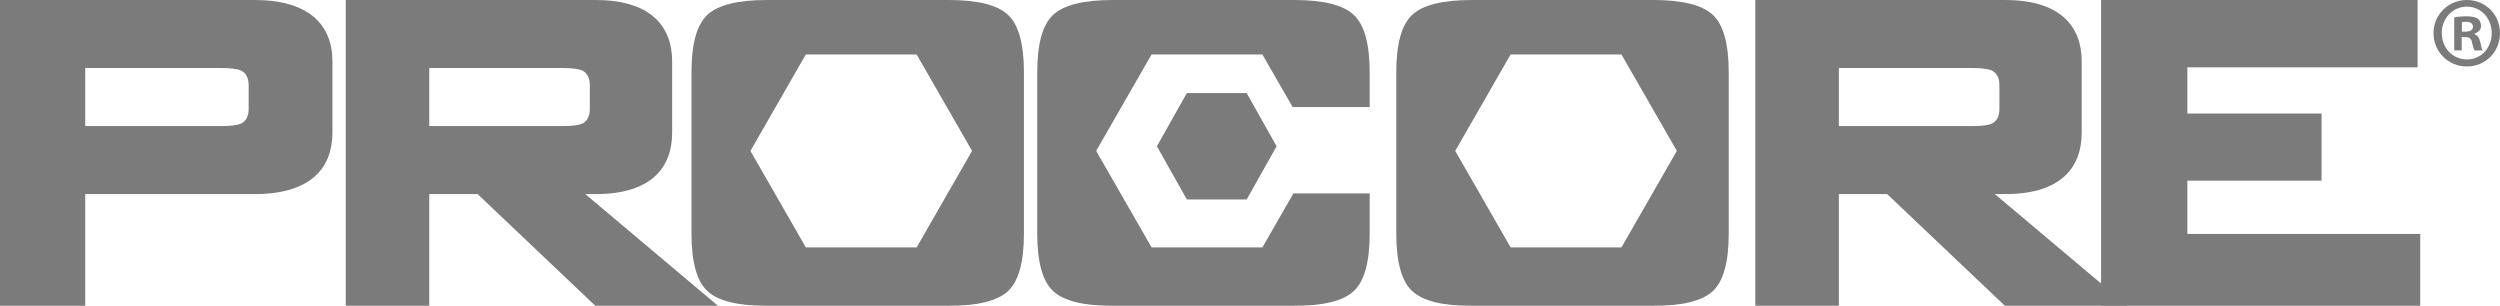 <?xml version="1.0" encoding="UTF-8"?>
<svg width="188px" height="23px" viewBox="0 0 188 23" version="1.1" xmlns="http://www.w3.org/2000/svg" xmlns:xlink="http://www.w3.org/1999/xlink">
    <title>brand_procore</title>
    <g id="Layout" stroke="none" stroke-width="1" fill="none" fill-rule="evenodd" opacity="0.6">
        <g id="Home---Desktop-HD" transform="translate(-1153, -916)" fill="#222321">
            <g id="Customers" transform="translate(93, 873)">
                <g id="brand_procore" transform="translate(1060, 43)">
                    <path d="M103,5.442 C103,3.305 102.6,1.861 101.803,1.118 C101.005,0.373 99.512,0 97.326,0 L83.673,0 C81.488,0 79.994,0.373 79.196,1.116 C78.398,1.859 78,3.299 78,5.439 L78,17.562 C78,19.703 78.398,21.147 79.196,21.888 C79.994,22.633 81.488,23 83.673,23 L97.326,23 C99.512,23 101.005,22.633 101.803,21.89 C102.6,21.148 103,19.707 103,17.573 L103,14.545 L97.264,14.545 L94.934,18.602 L86.598,18.602 L82.431,11.349 L86.598,4.094 L94.932,4.096 L97.206,8.052 L103,8.052 L103,5.442" id="Fill-1"></path>
                    <path d="M56.432,11.349 L60.598,18.602 L68.934,18.602 L73.098,11.347 L68.932,4.096 L60.598,4.094 L56.432,11.349 Z M77,14.545 L77,17.573 C77,19.707 76.6,21.148 75.803,21.89 C75.005,22.633 73.512,23 71.327,23 L57.673,23 C55.486,23 53.994,22.633 53.196,21.888 C52.398,21.147 52,19.703 52,17.562 L52,5.439 C52,3.299 52.398,1.859 53.196,1.116 C53.994,0.373 55.486,0 57.673,0 L71.327,0 C73.512,0 75.005,0.373 75.803,1.118 C76.6,1.861 77,3.305 77,5.442 L77,14.545 L77,14.545 Z" id="Fill-2"></path>
                    <path d="M109.432,11.349 L113.598,18.602 L121.934,18.602 L126.099,11.347 L121.932,4.096 L113.598,4.094 L109.432,11.349 Z M130,14.545 L130,17.573 C130,19.707 129.602,21.148 128.806,21.89 C128.006,22.633 126.514,23 124.327,23 L110.674,23 C108.488,23 106.994,22.633 106.197,21.888 C105.398,21.147 105,19.703 105,17.562 L105,5.439 C105,3.299 105.398,1.859 106.197,1.116 C106.994,0.373 108.488,0 110.674,0 L124.327,0 C126.514,0 128.006,0.373 128.806,1.118 C129.602,1.861 130,3.305 130,5.442 L130,14.545 L130,14.545 Z" id="Fill-3"></path>
                    <polyline id="Fill-4" points="87 10.999 89.251 15 93.752 15 96 10.999 93.751 7 89.251 7 87 10.999"></polyline>
                    <path d="M16.65,5.116 L6.41,5.116 L6.41,9.48 L16.65,9.48 C17.357,9.48 17.851,9.417 18.13,9.291 C18.51,9.1 18.7,8.727 18.7,8.175 L18.7,6.423 C18.7,5.871 18.51,5.5 18.13,5.309 C17.851,5.181 17.357,5.116 16.65,5.116 Z M0,23 L0,0 L19.141,0 C23.209,0 25,1.848 25,4.624 L25,9.974 C25,12.563 23.442,14.596 19.143,14.596 L6.41,14.596 L6.41,23 L0,23 L0,23 Z" id="Fill-5"></path>
                    <path d="M42.344,5.116 L32.282,5.116 L32.282,9.48 L42.344,9.48 C43.039,9.48 43.524,9.417 43.798,9.291 C44.169,9.1 44.356,8.727 44.356,8.175 L44.356,6.423 C44.356,5.871 44.169,5.5 43.798,5.309 C43.524,5.181 43.039,5.116 42.344,5.116 Z M26,23 L26,0 L44.788,0 C48.786,0 50.546,1.848 50.546,4.624 L50.546,9.974 C50.546,12.563 49.015,14.596 44.793,14.596 L44.014,14.596 L54,23 L44.774,23 L35.916,14.596 L32.282,14.596 L32.282,23 L26,23 L26,23 Z" id="Fill-6"></path>
                    <path d="M148.342,5.116 L138.282,5.116 L138.282,9.48 L148.342,9.48 C149.039,9.48 149.522,9.417 149.797,9.291 C150.169,9.1 150.356,8.727 150.356,8.175 L150.356,6.423 C150.356,5.871 150.169,5.5 149.797,5.309 C149.522,5.181 149.039,5.116 148.342,5.116 Z M132,23 L132,0 L150.79,0 C154.786,0 156.544,1.848 156.544,4.624 L156.544,9.974 C156.544,12.563 155.015,14.596 150.791,14.596 L150.013,14.596 L160,23 L150.774,23 L141.916,14.596 L138.282,14.596 L138.282,23 L132,23 L132,23 Z" id="Fill-7"></path>
                    <polyline id="Fill-8" points="158 23 158 0 181.802 0 181.802 5.062 164.491 5.062 164.491 8.537 174.58 8.537 174.58 13.586 164.491 13.586 164.491 17.594 182 17.594 182 23 158 23"></polyline>
                    <path d="M185.136,2.379 L185.403,2.379 C185.715,2.379 185.968,2.273 185.968,2.015 C185.968,1.789 185.804,1.637 185.448,1.637 C185.299,1.637 185.196,1.652 185.136,1.667 L185.136,2.379 Z M185.121,3.788 L184.557,3.788 L184.557,1.303 C184.78,1.259 185.091,1.227 185.492,1.227 C185.952,1.227 186.16,1.303 186.338,1.409 C186.471,1.516 186.575,1.713 186.575,1.954 C186.575,2.228 186.367,2.44 186.071,2.531 L186.071,2.562 C186.308,2.651 186.442,2.834 186.516,3.167 C186.591,3.546 186.634,3.697 186.694,3.788 L186.086,3.788 C186.011,3.697 185.968,3.47 185.892,3.183 C185.849,2.91 185.701,2.788 185.388,2.788 L185.121,2.788 L185.121,3.788 Z M183.622,2.486 C183.622,3.591 184.424,4.47 185.521,4.47 C186.591,4.47 187.377,3.591 187.377,2.501 C187.377,1.394 186.591,0.5 185.507,0.5 C184.424,0.5 183.622,1.394 183.622,2.486 Z M188,2.486 C188,3.895 186.917,5 185.507,5 C184.112,5 183,3.895 183,2.486 C183,1.107 184.112,0 185.507,0 C186.917,0 188,1.107 188,2.486 L188,2.486 Z" id="Fill-9"></path>
                </g>
            </g>
        </g>
    </g>
</svg>